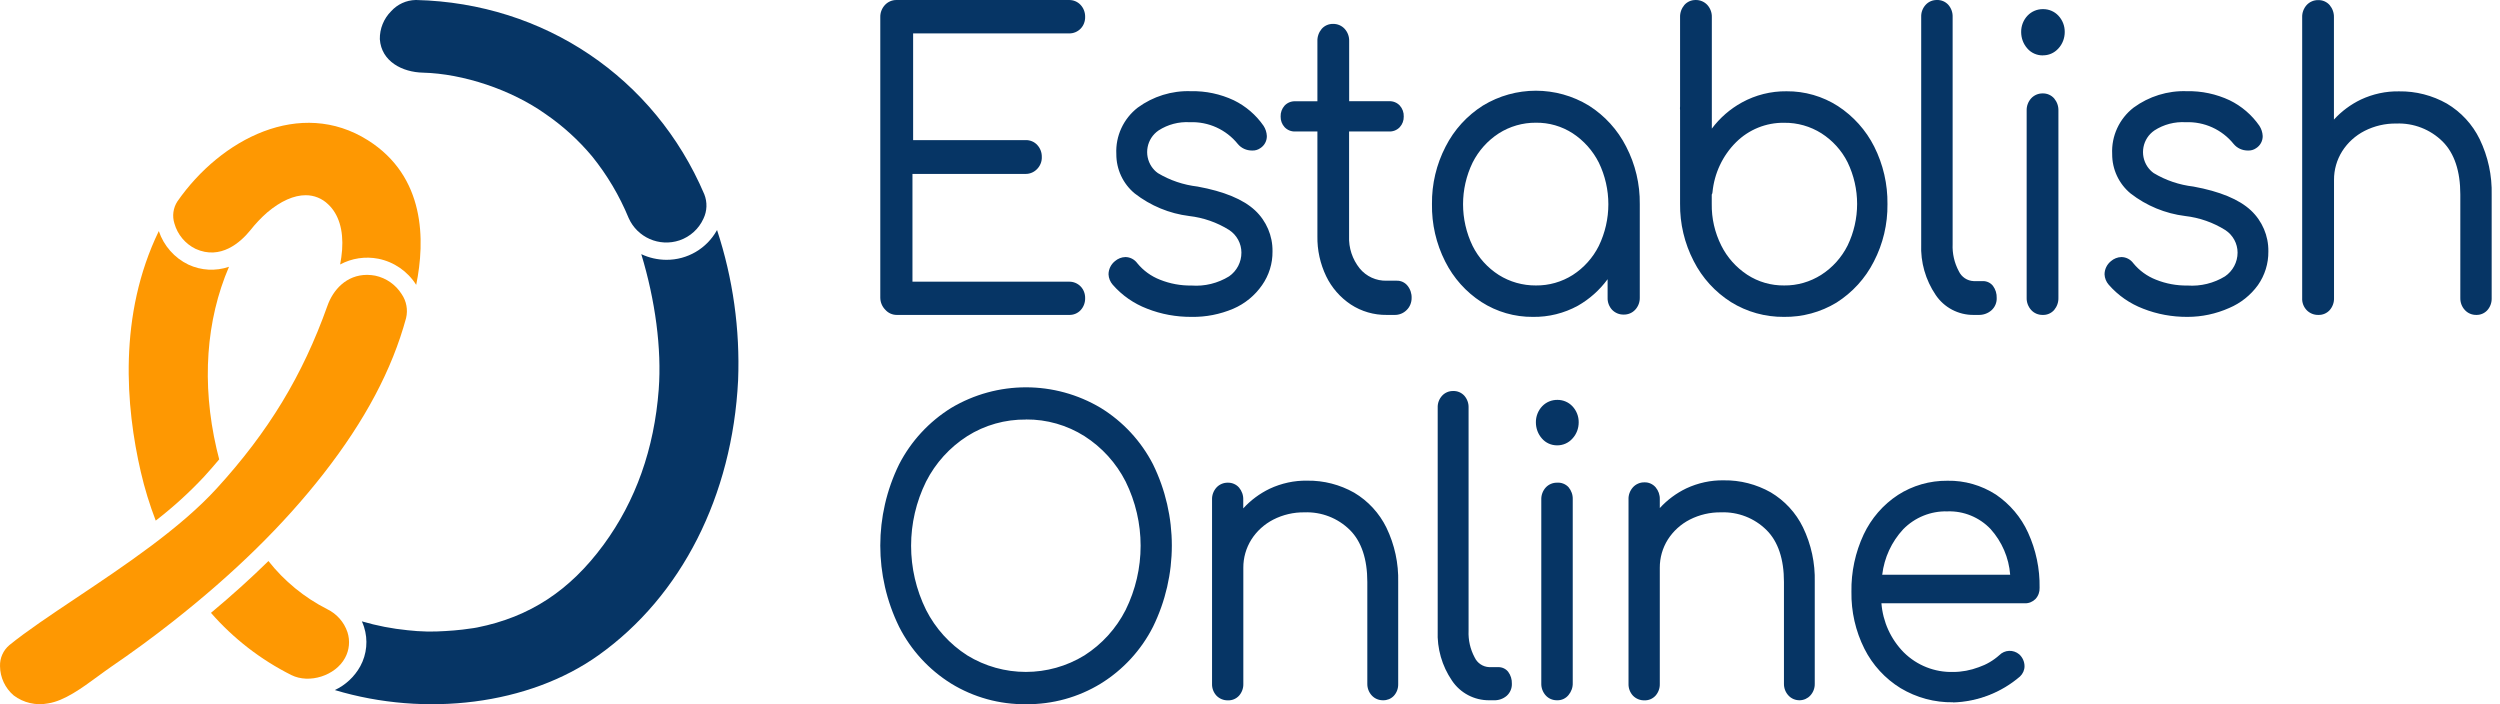 <svg width="284" height="80" viewBox="0 0 284 80" fill="none" xmlns="http://www.w3.org/2000/svg">
<path d="M100.682 35.057C100.365 34.721 100.197 34.273 100.206 33.807V1.968C100.188 1.502 100.365 1.045 100.682 0.7C100.989 0.374 101.418 0.188 101.866 0.206H121.445C121.883 0.197 122.312 0.374 122.61 0.7C122.918 1.036 123.076 1.474 123.067 1.922C123.086 2.369 122.918 2.798 122.61 3.124C122.302 3.441 121.883 3.609 121.445 3.6H103.46V16.102H116.513C116.951 16.093 117.38 16.27 117.678 16.597C117.986 16.932 118.144 17.37 118.135 17.818C118.163 18.265 118.014 18.704 117.715 19.039C117.417 19.356 117.007 19.543 116.569 19.533H103.516V32.166H121.445C121.883 32.157 122.302 32.325 122.61 32.642C122.918 32.968 123.086 33.397 123.067 33.845C123.076 34.292 122.918 34.73 122.61 35.066C122.312 35.392 121.883 35.569 121.445 35.56H101.866C101.418 35.579 100.98 35.392 100.682 35.057Z" fill="#063565"/>
<path d="M121.445 35.775H101.866C101.372 35.775 100.896 35.56 100.57 35.187C100.206 34.824 100.001 34.32 100.001 33.807V1.968C99.983 1.446 100.178 0.943 100.533 0.561C100.868 0.206 101.334 0.001 101.819 0.001H121.445C121.939 -0.008 122.424 0.197 122.759 0.561C123.104 0.934 123.281 1.418 123.272 1.922C123.281 2.416 123.104 2.901 122.759 3.255C122.414 3.609 121.939 3.805 121.445 3.796H103.731V15.916H116.522C117.016 15.907 117.501 16.102 117.837 16.475C118.182 16.848 118.359 17.333 118.349 17.837C118.368 18.34 118.172 18.834 117.818 19.198C117.482 19.552 117.016 19.757 116.531 19.757H103.656V31.999H121.445C121.939 31.989 122.414 32.185 122.759 32.539C123.104 32.894 123.281 33.379 123.272 33.873C123.281 34.376 123.104 34.861 122.759 35.234C122.424 35.597 121.939 35.793 121.445 35.775ZM100.822 34.889C101.073 35.178 101.446 35.346 101.829 35.346H121.445C121.836 35.355 122.209 35.197 122.47 34.907C122.75 34.609 122.89 34.218 122.88 33.817C122.899 33.425 122.75 33.043 122.48 32.754C122.209 32.474 121.836 32.325 121.454 32.334H103.255V19.282H116.522C116.904 19.282 117.268 19.123 117.529 18.843C117.809 18.555 117.958 18.163 117.948 17.762C117.958 17.361 117.818 16.97 117.538 16.671C117.277 16.382 116.904 16.224 116.513 16.233H103.255V3.404H121.445C121.827 3.414 122.2 3.264 122.47 2.985C122.741 2.696 122.89 2.313 122.871 1.922C122.88 1.521 122.741 1.129 122.461 0.831C122.2 0.542 121.827 0.383 121.445 0.393H101.866C101.484 0.393 101.12 0.551 100.859 0.831C100.57 1.139 100.421 1.54 100.439 1.959V33.798C100.421 34.199 100.561 34.59 100.822 34.889Z" fill="#063565"/>
<path d="M130.386 34.889C128.903 34.329 127.579 33.406 126.545 32.213C126.283 31.924 126.125 31.551 126.106 31.16C126.106 30.628 126.358 30.125 126.778 29.798C127.067 29.547 127.44 29.397 127.822 29.388C128.307 29.388 128.754 29.631 129.034 30.022C129.742 30.889 130.656 31.551 131.7 31.952C132.866 32.418 134.106 32.651 135.355 32.633C136.893 32.745 138.432 32.362 139.737 31.542C140.669 30.889 141.229 29.826 141.238 28.689C141.238 27.598 140.688 26.582 139.774 25.976C138.366 25.09 136.772 24.531 135.113 24.344C132.884 24.074 130.768 23.207 128.997 21.827C127.738 20.745 127.02 19.16 127.039 17.501C126.936 15.515 127.822 13.595 129.397 12.383C131.104 11.133 133.192 10.49 135.308 10.574C136.959 10.537 138.599 10.882 140.091 11.581C141.415 12.215 142.553 13.175 143.392 14.378C143.587 14.695 143.709 15.049 143.727 15.422C143.727 15.916 143.476 16.382 143.056 16.643C142.823 16.802 142.543 16.886 142.264 16.867C141.695 16.867 141.163 16.625 140.8 16.186C139.448 14.499 137.369 13.557 135.206 13.65C133.901 13.585 132.614 13.94 131.532 14.667C130.087 15.646 129.714 17.613 130.703 19.058C130.908 19.356 131.16 19.617 131.449 19.832C132.847 20.68 134.423 21.212 136.045 21.398C139.019 21.939 141.154 22.825 142.431 24.046C143.69 25.221 144.389 26.871 144.352 28.596C144.371 29.929 143.97 31.234 143.205 32.325C142.394 33.462 141.275 34.348 139.989 34.889C138.516 35.523 136.931 35.84 135.327 35.821C133.639 35.821 131.961 35.514 130.386 34.889Z" fill="#063565"/>
<path d="M135.355 35.998C133.63 36.008 131.915 35.7 130.311 35.066C128.801 34.488 127.458 33.556 126.395 32.334C126.116 32.008 125.948 31.598 125.929 31.169C125.929 30.581 126.209 30.022 126.666 29.659C126.992 29.379 127.412 29.211 127.84 29.202C128.381 29.202 128.885 29.472 129.202 29.91C129.882 30.74 130.768 31.383 131.775 31.775C132.912 32.232 134.134 32.456 135.355 32.437C136.856 32.549 138.348 32.176 139.625 31.393C140.511 30.777 141.033 29.761 141.024 28.689C141.024 27.663 140.501 26.703 139.644 26.134C138.264 25.267 136.707 24.727 135.094 24.54C132.838 24.26 130.703 23.375 128.903 21.976C127.57 20.876 126.806 19.226 126.815 17.501C126.712 15.45 127.626 13.483 129.248 12.224C130.992 10.947 133.117 10.285 135.28 10.359C136.968 10.322 138.637 10.676 140.166 11.394C141.518 12.056 142.683 13.054 143.541 14.294C143.765 14.639 143.895 15.04 143.914 15.45C143.923 16.019 143.634 16.541 143.159 16.839C142.888 17.026 142.562 17.119 142.226 17.1C141.602 17.1 141.014 16.839 140.613 16.354C139.289 14.713 137.276 13.8 135.169 13.883C133.919 13.809 132.67 14.135 131.616 14.816C130.264 15.739 129.91 17.576 130.824 18.937C131.02 19.216 131.253 19.468 131.532 19.664C132.912 20.494 134.451 21.006 136.045 21.193C139.047 21.743 141.229 22.647 142.571 23.897C143.858 25.099 144.585 26.796 144.557 28.558C144.576 29.929 144.156 31.271 143.373 32.39C142.553 33.574 141.415 34.507 140.091 35.075C138.59 35.709 136.977 36.026 135.355 35.998ZM127.84 29.565C127.495 29.565 127.169 29.696 126.908 29.929C126.265 30.386 126.116 31.281 126.572 31.915C126.61 31.961 126.647 32.008 126.684 32.055C127.701 33.22 128.978 34.115 130.414 34.665C131.971 35.28 133.63 35.597 135.308 35.597C136.875 35.607 138.422 35.29 139.858 34.665C141.107 34.143 142.18 33.285 142.972 32.194C143.709 31.141 144.1 29.882 144.082 28.596C144.119 26.927 143.438 25.323 142.217 24.186C140.968 22.992 138.851 22.125 135.933 21.585C134.283 21.389 132.689 20.839 131.271 19.981C129.77 18.89 129.444 16.792 130.535 15.291C130.759 14.984 131.038 14.713 131.355 14.499C132.474 13.753 133.807 13.38 135.15 13.445C137.369 13.352 139.504 14.322 140.902 16.056C141.219 16.447 141.704 16.671 142.208 16.662C142.45 16.68 142.683 16.606 142.879 16.475C143.252 16.252 143.485 15.851 143.476 15.412C143.448 15.077 143.345 14.76 143.168 14.48C142.347 13.306 141.238 12.354 139.951 11.73C138.478 11.031 136.865 10.695 135.234 10.732C133.164 10.658 131.122 11.282 129.444 12.504C127.915 13.688 127.067 15.534 127.16 17.464C127.16 19.077 127.878 20.615 129.118 21.64C130.871 22.992 132.95 23.841 135.141 24.111C136.819 24.307 138.432 24.876 139.858 25.78C140.818 26.423 141.396 27.505 141.396 28.661C141.387 29.864 140.79 30.982 139.811 31.672C138.469 32.511 136.893 32.912 135.308 32.8C134.031 32.819 132.763 32.586 131.579 32.111C130.535 31.691 129.612 31.001 128.903 30.125C128.661 29.78 128.26 29.565 127.84 29.565Z" fill="#063565"/>
<path d="M159.735 32.586C160.024 32.94 160.173 33.397 160.155 33.854C160.164 34.311 159.996 34.749 159.67 35.075C159.334 35.402 158.887 35.579 158.421 35.569H157.526C156.118 35.588 154.738 35.187 153.563 34.413C152.389 33.639 151.447 32.558 150.832 31.29C150.16 29.901 149.825 28.372 149.853 26.834V14.713H147.13C146.729 14.732 146.338 14.573 146.067 14.284C145.797 13.995 145.657 13.613 145.667 13.222C145.648 12.811 145.797 12.42 146.067 12.112C146.347 11.823 146.729 11.665 147.13 11.683H149.843V4.663C149.825 4.197 149.983 3.749 150.282 3.395C150.571 3.069 150.99 2.882 151.428 2.901C151.866 2.891 152.295 3.069 152.594 3.395C152.901 3.74 153.069 4.197 153.051 4.663V11.683H157.805C158.206 11.665 158.589 11.823 158.868 12.112C159.139 12.42 159.278 12.811 159.26 13.222C159.269 13.613 159.129 13.995 158.868 14.284C158.589 14.573 158.206 14.732 157.805 14.713H153.06V26.834C152.995 28.204 153.442 29.556 154.309 30.619C155.092 31.579 156.286 32.12 157.526 32.092H158.654C159.073 32.083 159.474 32.26 159.735 32.586Z" fill="#063565"/>
<path d="M158.402 35.775H157.526C156.081 35.793 154.663 35.383 153.451 34.59C152.249 33.789 151.279 32.679 150.654 31.383C149.974 29.966 149.629 28.409 149.657 26.834V14.937H147.14C146.683 14.956 146.245 14.779 145.928 14.443C145.629 14.117 145.471 13.688 145.48 13.25C145.461 12.793 145.62 12.345 145.928 12C146.245 11.665 146.683 11.488 147.14 11.506H149.657V4.681C149.638 4.169 149.815 3.675 150.142 3.283C150.468 2.91 150.943 2.705 151.438 2.714C151.932 2.705 152.417 2.91 152.752 3.274C153.097 3.656 153.284 4.159 153.265 4.672V11.497H157.805C158.262 11.478 158.7 11.655 159.017 11.991C159.325 12.336 159.484 12.783 159.465 13.24C159.474 13.688 159.316 14.117 159.017 14.443C158.7 14.779 158.262 14.956 157.805 14.937H153.256V26.834C153.2 28.157 153.629 29.453 154.458 30.488C155.204 31.402 156.342 31.924 157.526 31.887H158.654C159.129 31.868 159.595 32.083 159.894 32.456C160.211 32.847 160.379 33.35 160.36 33.854C160.36 34.367 160.164 34.861 159.801 35.215C159.437 35.588 158.924 35.793 158.402 35.775ZM147.13 11.907C146.785 11.879 146.44 12.019 146.198 12.271C145.974 12.532 145.844 12.858 145.853 13.203C145.844 13.548 145.965 13.883 146.198 14.135C146.44 14.387 146.776 14.527 147.13 14.499H150.039V26.787C150.002 28.297 150.328 29.798 150.971 31.16C151.568 32.4 152.491 33.453 153.638 34.208C154.785 34.954 156.127 35.346 157.498 35.327H158.374C158.784 35.336 159.195 35.178 159.484 34.889C159.773 34.609 159.931 34.218 159.922 33.807C159.94 33.397 159.81 32.987 159.549 32.67C159.325 32.39 158.98 32.232 158.616 32.241H157.526C156.23 32.269 154.99 31.7 154.16 30.703C153.265 29.603 152.808 28.213 152.864 26.796V14.546H157.805C158.15 14.573 158.495 14.434 158.738 14.182C158.971 13.93 159.092 13.595 159.083 13.25C159.083 12.905 158.961 12.578 158.738 12.317C158.495 12.066 158.15 11.935 157.805 11.954H152.864V4.737C152.883 4.318 152.734 3.908 152.454 3.6C152.193 3.311 151.82 3.152 151.428 3.162C151.046 3.143 150.682 3.302 150.431 3.591C150.16 3.908 150.02 4.318 150.039 4.728V11.944L147.13 11.907Z" fill="#063565"/>
<path d="M180.386 12.224C182.167 13.334 183.603 14.909 184.563 16.774C185.589 18.76 186.12 20.969 186.092 23.207V33.845C186.101 34.292 185.943 34.73 185.635 35.066C185.337 35.392 184.908 35.569 184.47 35.56C184.032 35.569 183.612 35.402 183.304 35.085C182.987 34.749 182.829 34.292 182.848 33.835V31.16C181.897 32.586 180.619 33.761 179.118 34.581C177.589 35.42 175.874 35.84 174.14 35.821C172.107 35.849 170.112 35.271 168.397 34.171C166.662 33.043 165.255 31.477 164.332 29.621C162.327 25.575 162.327 20.829 164.332 16.783C165.292 14.918 166.728 13.343 168.508 12.233C172.145 10.024 176.694 10.024 180.33 12.233H180.386V12.224ZM178.783 31.411C180.079 30.581 181.123 29.416 181.813 28.036C183.286 24.988 183.286 21.435 181.813 18.387C181.123 17.007 180.079 15.832 178.783 14.993C177.505 14.163 176.014 13.725 174.485 13.744C172.956 13.725 171.445 14.163 170.159 14.993C168.863 15.832 167.819 17.007 167.129 18.387C165.656 21.435 165.656 24.988 167.129 28.036C167.819 29.416 168.872 30.581 170.177 31.411C171.473 32.222 172.974 32.651 174.503 32.633C176.014 32.651 177.505 32.222 178.783 31.411Z" fill="#063565"/>
<path d="M174.14 35.998C172.07 36.017 170.037 35.43 168.294 34.311C166.532 33.173 165.115 31.579 164.173 29.705C163.148 27.682 162.635 25.444 162.672 23.179C162.644 20.913 163.176 18.666 164.22 16.653C165.189 14.741 166.653 13.138 168.462 11.991C172.154 9.744 176.797 9.744 180.489 11.991C182.298 13.138 183.761 14.741 184.731 16.653C185.775 18.666 186.307 20.913 186.279 23.179V33.817C186.288 34.32 186.111 34.805 185.766 35.178C185.43 35.551 184.945 35.747 184.451 35.737C183.957 35.747 183.482 35.551 183.137 35.197C182.792 34.824 182.605 34.329 182.624 33.817V31.719C181.72 32.95 180.573 33.975 179.249 34.73C177.683 35.588 175.92 36.026 174.14 35.998ZM174.475 10.77C172.424 10.751 170.42 11.31 168.676 12.392C166.933 13.492 165.516 15.03 164.574 16.867C163.567 18.825 163.045 21.006 163.073 23.207C163.045 25.398 163.548 27.57 164.537 29.528C165.441 31.327 166.812 32.856 168.508 33.956C170.177 35.029 172.117 35.588 174.102 35.579C175.809 35.597 177.487 35.178 178.978 34.357C180.442 33.546 181.692 32.4 182.624 31.001L182.987 30.46V33.826C182.969 34.236 183.109 34.637 183.388 34.935C183.659 35.215 184.032 35.364 184.414 35.355C184.805 35.364 185.178 35.206 185.439 34.917C185.719 34.618 185.859 34.227 185.85 33.826V23.207C185.878 21.006 185.356 18.825 184.349 16.867C183.407 15.03 181.99 13.492 180.246 12.392C178.512 11.32 176.517 10.751 174.475 10.77ZM174.475 32.828C172.909 32.847 171.371 32.409 170.047 31.579C168.714 30.731 167.641 29.537 166.933 28.13C165.432 25.025 165.432 21.407 166.933 18.303C167.641 16.886 168.714 15.683 170.047 14.825C171.371 13.977 172.909 13.539 174.475 13.548C176.042 13.529 177.571 13.977 178.885 14.825C180.2 15.692 181.272 16.886 181.981 18.294C183.482 21.398 183.482 25.015 181.981 28.12C181.272 29.528 180.209 30.721 178.885 31.57C177.571 32.409 176.032 32.847 174.475 32.828ZM174.475 13.94C172.984 13.93 171.52 14.35 170.261 15.152C168.993 15.972 167.968 17.119 167.287 18.471C165.842 21.463 165.842 24.941 167.287 27.934C167.958 29.286 168.993 30.423 170.261 31.234C171.52 32.027 172.984 32.437 174.475 32.428C175.958 32.446 177.421 32.027 178.671 31.234C179.929 30.423 180.955 29.276 181.626 27.934C183.071 24.941 183.071 21.463 181.626 18.471C180.946 17.128 179.929 15.981 178.671 15.152C177.421 14.34 175.967 13.921 174.475 13.94Z" fill="#063565"/>
<path d="M208.738 12.224C210.472 13.343 211.871 14.909 212.794 16.755C213.801 18.741 214.304 20.941 214.276 23.16C214.304 25.398 213.782 27.607 212.747 29.593C211.796 31.458 210.351 33.033 208.57 34.143C204.944 36.343 200.385 36.343 196.758 34.143C194.977 33.033 193.532 31.458 192.581 29.593C191.556 27.607 191.033 25.398 191.061 23.16V12.513C191.043 12.373 191.043 12.243 191.061 12.103V1.968C191.043 1.502 191.201 1.055 191.5 0.7C191.789 0.374 192.208 0.188 192.646 0.206C193.085 0.197 193.513 0.374 193.812 0.7C194.119 1.045 194.287 1.502 194.269 1.968V15.235C195.22 13.809 196.497 12.634 197.998 11.814C199.518 10.975 201.233 10.546 202.967 10.565C205.009 10.537 207.023 11.114 208.738 12.224ZM206.986 31.383C208.281 30.544 209.326 29.369 210.016 27.99C211.489 24.941 211.489 21.389 210.016 18.34C209.326 16.96 208.272 15.795 206.967 14.965C205.671 14.154 204.179 13.725 202.65 13.744C200.552 13.706 198.539 14.527 197.056 16.009C195.49 17.557 194.53 19.617 194.325 21.808C194.343 21.883 194.343 21.957 194.325 22.032C194.306 22.405 194.306 22.787 194.325 23.16C194.297 24.829 194.679 26.489 195.434 27.98C196.124 29.36 197.168 30.535 198.464 31.374C199.741 32.204 201.233 32.642 202.762 32.623C204.263 32.623 205.727 32.194 206.986 31.383Z" fill="#063565"/>
<path d="M202.66 35.998C200.534 36.017 198.455 35.439 196.646 34.32C194.837 33.173 193.374 31.57 192.404 29.659C191.36 27.645 190.828 25.398 190.856 23.132V12.513C190.838 12.364 190.838 12.224 190.856 12.075V1.968C190.838 1.456 191.015 0.962 191.341 0.57C191.667 0.197 192.143 -0.008 192.637 0.001C193.131 -0.008 193.616 0.197 193.952 0.561C194.297 0.943 194.483 1.446 194.464 1.959V14.611C195.378 13.389 196.543 12.373 197.886 11.637C199.434 10.788 201.177 10.35 202.949 10.369C205.018 10.35 207.051 10.937 208.794 12.056C210.547 13.203 211.973 14.788 212.915 16.662C213.931 18.685 214.444 20.923 214.416 23.188C214.444 25.454 213.913 27.701 212.868 29.714C211.899 31.626 210.435 33.229 208.626 34.376C206.827 35.467 204.757 36.026 202.66 35.998ZM192.684 0.393C192.301 0.374 191.938 0.533 191.686 0.822C191.416 1.139 191.276 1.54 191.294 1.959V12.159C191.276 12.28 191.276 12.392 191.294 12.513V23.151C191.267 25.351 191.779 27.533 192.796 29.491C193.737 31.327 195.154 32.866 196.898 33.966C200.469 36.129 204.934 36.129 208.505 33.966C210.249 32.866 211.666 31.327 212.607 29.491C213.614 27.533 214.136 25.351 214.108 23.151C214.136 20.96 213.633 18.788 212.645 16.83C211.74 15.021 210.361 13.483 208.664 12.373C206.995 11.301 205.056 10.742 203.07 10.751C201.364 10.732 199.685 11.152 198.194 11.972C196.73 12.783 195.481 13.93 194.548 15.329L194.185 15.869V1.968C194.203 1.549 194.054 1.139 193.774 0.831C193.495 0.523 193.094 0.365 192.684 0.393ZM202.66 32.819C201.093 32.838 199.564 32.39 198.25 31.542C196.926 30.684 195.863 29.481 195.154 28.073C194.39 26.554 193.998 24.866 194.026 23.16C194.008 22.778 194.008 22.386 194.026 22.004V21.948C194.026 21.948 194.026 21.855 194.026 21.808C194.231 19.561 195.22 17.464 196.823 15.869C198.352 14.35 200.422 13.511 202.576 13.548C204.142 13.539 205.68 13.967 207.004 14.806C208.337 15.655 209.419 16.848 210.127 18.256C211.628 21.361 211.628 24.978 210.127 28.083C209.419 29.5 208.337 30.703 207.004 31.56C205.708 32.39 204.198 32.828 202.66 32.828V32.819ZM194.455 22.079V23.16C194.427 24.801 194.8 26.423 195.537 27.896C196.208 29.248 197.233 30.386 198.492 31.215C199.741 32.027 201.196 32.446 202.688 32.428C204.179 32.446 205.643 32.017 206.902 31.215C208.179 30.395 209.204 29.248 209.885 27.896C211.33 24.904 211.33 21.426 209.885 18.433C209.214 17.091 208.179 15.953 206.911 15.142C205.652 14.35 204.189 13.93 202.697 13.949C200.646 13.912 198.669 14.713 197.215 16.158C195.686 17.678 194.744 19.692 194.539 21.836C194.539 21.92 194.502 22.013 194.464 22.088H194.455V22.079Z" fill="#063565"/>
<path d="M220.047 33.379C218.929 31.728 218.369 29.77 218.444 27.785V1.922C218.425 1.465 218.584 1.008 218.901 0.672C219.19 0.365 219.6 0.188 220.029 0.197C220.458 0.178 220.877 0.356 221.176 0.672C221.474 1.017 221.632 1.465 221.614 1.922V27.738C221.567 28.838 221.819 29.938 222.341 30.908C222.686 31.635 223.404 32.101 224.206 32.129H225.25C225.641 32.12 226.014 32.297 226.247 32.605C226.508 32.968 226.639 33.406 226.62 33.854C226.639 34.329 226.452 34.786 226.098 35.103C225.725 35.43 225.231 35.597 224.737 35.579H224.196C222.527 35.597 220.97 34.768 220.047 33.379Z" fill="#063565"/>
<path d="M224.746 35.775H224.206C222.471 35.793 220.849 34.935 219.889 33.5C218.742 31.803 218.164 29.789 218.248 27.738V1.922C218.229 1.409 218.416 0.915 218.761 0.542C219.087 0.188 219.553 -0.008 220.029 0.001C220.523 -0.017 220.989 0.178 221.325 0.542C221.66 0.924 221.837 1.418 221.819 1.922V27.738C221.772 28.801 222.015 29.864 222.518 30.805C222.826 31.467 223.478 31.905 224.206 31.933H225.25C225.697 31.924 226.135 32.129 226.406 32.483C226.695 32.875 226.844 33.36 226.825 33.854C226.844 34.376 226.63 34.889 226.238 35.243C225.828 35.607 225.296 35.793 224.746 35.775ZM220.029 0.393C219.656 0.393 219.292 0.533 219.04 0.812C218.761 1.111 218.621 1.512 218.64 1.922V27.738C218.556 29.696 219.106 31.635 220.206 33.257C221.101 34.59 222.602 35.383 224.206 35.374H224.746C225.194 35.392 225.632 35.234 225.968 34.945C226.275 34.665 226.443 34.264 226.424 33.845C226.443 33.444 226.322 33.052 226.089 32.726C225.884 32.465 225.576 32.316 225.24 32.325H224.196C223.329 32.297 222.546 31.794 222.164 31.01C221.623 30.003 221.362 28.875 221.409 27.738V1.922C221.427 1.521 221.297 1.12 221.026 0.812C220.775 0.533 220.411 0.383 220.029 0.393Z" fill="#063565"/>
<path d="M230.406 5.371C229.977 4.887 229.744 4.253 229.762 3.609C229.734 2.957 229.977 2.313 230.433 1.838C230.862 1.39 231.45 1.148 232.065 1.157C232.662 1.157 233.24 1.4 233.65 1.838C234.107 2.313 234.349 2.957 234.321 3.609C234.331 4.262 234.098 4.896 233.65 5.371C233.24 5.838 232.643 6.108 232.018 6.099C231.403 6.108 230.806 5.847 230.406 5.371ZM230.89 35.085C230.583 34.74 230.415 34.283 230.433 33.817V12.569C230.415 12.103 230.583 11.646 230.89 11.301C231.189 10.975 231.618 10.797 232.056 10.807C232.494 10.788 232.913 10.975 233.202 11.301C233.501 11.655 233.659 12.103 233.641 12.569V33.807C233.659 34.273 233.501 34.721 233.202 35.075C232.913 35.402 232.494 35.588 232.056 35.569C231.618 35.579 231.189 35.402 230.89 35.075V35.085Z" fill="#063565"/>
<path d="M232.056 35.775C231.562 35.784 231.077 35.588 230.741 35.215C230.396 34.833 230.21 34.329 230.228 33.817V12.569C230.21 12.056 230.396 11.553 230.741 11.171C231.077 10.807 231.562 10.602 232.056 10.611C232.55 10.602 233.025 10.807 233.352 11.18C233.678 11.571 233.855 12.066 233.836 12.578V33.817C233.855 34.329 233.678 34.824 233.352 35.215C233.025 35.588 232.55 35.793 232.056 35.775ZM232.056 11.003C231.664 10.993 231.291 11.152 231.03 11.441C230.75 11.748 230.601 12.159 230.62 12.578V33.817C230.601 34.236 230.75 34.646 231.03 34.954C231.291 35.243 231.664 35.402 232.056 35.392C232.438 35.411 232.802 35.252 233.053 34.963C233.324 34.646 233.464 34.245 233.445 33.826V12.569C233.464 12.159 233.324 11.748 233.053 11.431C232.802 11.143 232.438 10.984 232.056 11.003ZM232.056 6.294C231.384 6.294 230.741 6.015 230.303 5.502C229.846 4.989 229.604 4.327 229.604 3.637C229.594 2.947 229.855 2.276 230.331 1.773C230.797 1.288 231.431 1.027 232.102 1.036C232.755 1.036 233.38 1.297 233.827 1.773C234.303 2.276 234.564 2.947 234.554 3.637C234.554 4.327 234.303 4.998 233.836 5.502C233.37 6.024 232.708 6.313 232.009 6.285H232.056V6.294ZM232.056 1.362C231.496 1.353 230.946 1.577 230.564 1.987C230.144 2.425 229.921 3.013 229.949 3.619C229.93 4.215 230.144 4.803 230.545 5.25C230.909 5.679 231.45 5.912 232.009 5.903C232.578 5.903 233.119 5.67 233.492 5.241C233.902 4.803 234.125 4.215 234.107 3.609C234.135 3.003 233.911 2.416 233.492 1.978C233.128 1.568 232.606 1.334 232.056 1.325V1.362Z" fill="#063565"/>
<path d="M243.579 34.889C242.097 34.329 240.773 33.406 239.738 32.213C239.486 31.924 239.337 31.551 239.319 31.169C239.319 30.637 239.57 30.134 239.99 29.808C240.279 29.556 240.652 29.407 241.034 29.397C241.519 29.397 241.966 29.64 242.246 30.031C242.945 30.898 243.859 31.57 244.894 31.98C246.059 32.446 247.299 32.679 248.549 32.66C250.087 32.772 251.625 32.39 252.93 31.57C253.863 30.917 254.422 29.854 254.432 28.717C254.432 27.626 253.881 26.61 252.968 26.004C251.56 25.118 249.966 24.559 248.306 24.372C246.078 24.102 243.962 23.235 242.19 21.855C240.904 20.792 240.158 19.198 240.167 17.529C240.064 15.543 240.95 13.623 242.526 12.411C244.241 11.161 246.32 10.527 248.437 10.602C250.096 10.565 251.737 10.909 253.238 11.618C254.562 12.252 255.699 13.212 256.539 14.415C256.734 14.732 256.856 15.086 256.874 15.459C256.874 15.953 256.622 16.419 256.203 16.68C255.97 16.839 255.69 16.923 255.41 16.904C254.842 16.904 254.31 16.662 253.947 16.224C252.595 14.536 250.516 13.595 248.353 13.688C247.048 13.623 245.761 13.977 244.679 14.704C243.234 15.683 242.861 17.65 243.85 19.095C244.055 19.394 244.306 19.655 244.596 19.869C245.994 20.718 247.57 21.249 249.192 21.435C252.166 21.976 254.301 22.862 255.578 24.083C256.837 25.258 257.536 26.908 257.499 28.633C257.518 29.966 257.117 31.271 256.352 32.362C255.541 33.49 254.432 34.367 253.154 34.898C251.681 35.532 250.096 35.849 248.493 35.831C246.814 35.831 245.146 35.514 243.579 34.889Z" fill="#063565"/>
<path d="M248.502 35.998C246.777 36.008 245.062 35.7 243.458 35.066C241.948 34.488 240.605 33.556 239.542 32.334C239.263 32.008 239.095 31.598 239.076 31.169C239.076 30.581 239.356 30.022 239.813 29.659C240.139 29.379 240.559 29.211 240.987 29.202C241.528 29.202 242.032 29.472 242.349 29.91C243.029 30.74 243.915 31.383 244.922 31.775C246.059 32.232 247.281 32.456 248.502 32.437C249.994 32.539 251.485 32.176 252.763 31.393C253.648 30.787 254.189 29.78 254.189 28.698C254.189 27.673 253.667 26.712 252.809 26.144C251.429 25.277 249.863 24.727 248.241 24.54C245.975 24.26 243.831 23.375 242.032 21.976C240.698 20.876 239.934 19.226 239.943 17.501C239.841 15.45 240.754 13.483 242.377 12.224C244.12 10.947 246.246 10.285 248.409 10.359C250.096 10.322 251.765 10.676 253.294 11.394C254.646 12.056 255.811 13.054 256.669 14.294C256.893 14.639 257.023 15.04 257.042 15.45C257.051 16.019 256.762 16.541 256.287 16.839C256.016 17.026 255.69 17.119 255.355 17.1C254.73 17.1 254.143 16.839 253.742 16.354C252.418 14.713 250.404 13.8 248.297 13.883C247.048 13.809 245.798 14.135 244.745 14.816C243.393 15.739 243.039 17.576 243.952 18.937C244.148 19.216 244.381 19.468 244.661 19.664C246.041 20.494 247.579 21.006 249.173 21.193C252.175 21.743 254.357 22.647 255.699 23.897C256.986 25.099 257.713 26.796 257.685 28.558C257.704 29.929 257.284 31.271 256.501 32.39C255.672 33.537 254.534 34.441 253.229 34.991C251.737 35.653 250.134 35.998 248.502 35.998ZM240.987 29.565C240.642 29.565 240.316 29.705 240.055 29.929C239.412 30.376 239.253 31.271 239.701 31.915C239.747 31.98 239.794 32.036 239.85 32.092C240.866 33.257 242.143 34.152 243.579 34.702C245.136 35.318 246.796 35.635 248.474 35.635C250.04 35.644 251.588 35.327 253.024 34.702C254.273 34.18 255.345 33.322 256.138 32.232C256.874 31.178 257.266 29.919 257.247 28.633C257.284 26.964 256.604 25.36 255.383 24.223C254.133 23.03 252.017 22.163 249.099 21.622C247.448 21.426 245.854 20.876 244.437 20.018C242.936 18.927 242.61 16.83 243.7 15.329C243.924 15.021 244.204 14.751 244.521 14.536C245.64 13.79 246.973 13.417 248.315 13.483C250.534 13.389 252.669 14.359 254.068 16.093C254.385 16.485 254.87 16.709 255.373 16.699C255.616 16.718 255.849 16.643 256.044 16.513C256.417 16.289 256.65 15.888 256.641 15.45C256.613 15.114 256.511 14.797 256.333 14.518C255.513 13.343 254.404 12.392 253.117 11.767C251.644 11.077 250.031 10.732 248.409 10.77C246.348 10.695 244.316 11.31 242.647 12.513C241.118 13.697 240.27 15.543 240.363 17.473C240.363 19.086 241.081 20.624 242.321 21.65C244.073 23.002 246.152 23.85 248.343 24.12C250.022 24.316 251.635 24.885 253.061 25.789C254.021 26.433 254.599 27.514 254.599 28.67C254.59 29.873 253.993 30.992 253.014 31.682C251.672 32.521 250.096 32.922 248.511 32.81C247.234 32.828 245.966 32.595 244.782 32.12C243.71 31.7 242.768 31.01 242.05 30.115C241.808 29.77 241.407 29.565 240.987 29.565Z" fill="#063565"/>
<path d="M277.88 11.888C279.483 12.811 280.788 14.191 281.609 15.851C282.541 17.79 282.998 19.925 282.942 22.079V33.854C282.951 34.301 282.793 34.74 282.485 35.075C282.196 35.392 281.786 35.579 281.357 35.569C280.919 35.579 280.49 35.402 280.192 35.075C279.884 34.74 279.725 34.301 279.735 33.854V22.079C279.735 19.394 279.045 17.352 277.665 15.944C276.239 14.518 274.271 13.753 272.258 13.837C270.962 13.809 269.684 14.107 268.528 14.695C267.456 15.235 266.561 16.056 265.918 17.072C265.284 18.088 264.967 19.254 264.985 20.447V33.854C265.004 34.311 264.846 34.758 264.547 35.103C264.249 35.42 263.829 35.597 263.401 35.579C262.962 35.588 262.543 35.42 262.235 35.103C261.918 34.768 261.76 34.311 261.778 33.854V1.968C261.76 1.502 261.927 1.045 262.235 0.7C262.533 0.374 262.962 0.197 263.401 0.206C263.839 0.188 264.258 0.374 264.547 0.7C264.846 1.055 265.004 1.502 264.985 1.968V14.089C265.89 12.979 267.037 12.084 268.323 11.46C269.656 10.825 271.111 10.508 272.584 10.527C274.439 10.499 276.267 10.975 277.88 11.888Z" fill="#063565"/>
<path d="M281.32 35.775C280.826 35.784 280.341 35.588 280.005 35.215C279.66 34.842 279.483 34.357 279.492 33.854V22.079C279.492 19.459 278.821 17.417 277.488 16.084C276.089 14.695 274.188 13.958 272.22 14.033C270.971 14.014 269.731 14.303 268.612 14.872C267.577 15.403 266.701 16.196 266.076 17.175C265.461 18.154 265.135 19.291 265.144 20.447V33.854C265.163 34.357 264.985 34.852 264.65 35.234C264.314 35.597 263.848 35.793 263.354 35.775C262.86 35.784 262.384 35.588 262.039 35.234C261.685 34.861 261.499 34.367 261.527 33.854V1.968C261.508 1.456 261.694 0.952 262.039 0.57C262.375 0.206 262.86 0.001 263.354 0.011C263.848 0.001 264.323 0.206 264.65 0.579C264.976 0.971 265.153 1.465 265.135 1.978V13.585C266.002 12.634 267.037 11.87 268.193 11.31C269.554 10.676 271.036 10.35 272.537 10.378C274.439 10.35 276.313 10.835 277.963 11.767C279.576 12.727 280.872 14.126 281.693 15.813C282.644 17.781 283.11 19.953 283.054 22.135V33.91C283.063 34.413 282.877 34.898 282.541 35.262C282.224 35.597 281.777 35.784 281.32 35.775ZM272.22 13.641C274.29 13.557 276.295 14.34 277.768 15.804C279.175 17.24 279.893 19.347 279.893 22.079V33.854C279.884 34.255 280.024 34.646 280.304 34.945C280.565 35.234 280.938 35.392 281.329 35.383C281.702 35.383 282.066 35.224 282.308 34.945C282.578 34.646 282.728 34.255 282.718 33.854V22.079C282.774 19.962 282.327 17.855 281.404 15.944C280.602 14.322 279.343 12.979 277.786 12.066C276.192 11.171 274.393 10.704 272.565 10.732C271.12 10.723 269.694 11.04 268.388 11.665C267.12 12.271 266.011 13.156 265.116 14.238L264.762 14.667V1.968C264.78 1.549 264.641 1.148 264.37 0.831C264.118 0.542 263.755 0.383 263.373 0.402C262.981 0.393 262.608 0.551 262.347 0.84C262.067 1.148 261.918 1.558 261.937 1.978V33.863C261.918 34.273 262.058 34.674 262.338 34.973C262.608 35.252 262.981 35.402 263.363 35.392C263.736 35.411 264.1 35.262 264.361 34.982C264.631 34.674 264.762 34.273 264.743 33.873V20.447C264.734 19.216 265.079 18.014 265.731 16.97C266.393 15.935 267.316 15.086 268.416 14.527C269.591 13.921 270.896 13.623 272.22 13.641Z" fill="#063565"/>
<path d="M108.153 77.489C105.653 75.933 103.629 73.716 102.31 71.079C99.499 65.318 99.499 58.578 102.31 52.817C103.638 50.207 105.662 48 108.153 46.452C113.328 43.366 119.775 43.366 124.949 46.452C127.45 48 129.474 50.198 130.811 52.817C133.622 58.578 133.622 65.318 130.811 71.079C129.483 73.716 127.459 75.933 124.949 77.489C119.775 80.576 113.328 80.576 108.153 77.489ZM123.301 74.577C125.316 73.295 126.955 71.482 128.036 69.348C130.334 64.695 130.334 59.228 128.036 54.575C126.955 52.442 125.316 50.637 123.301 49.346C119.152 46.791 113.914 46.791 109.765 49.346C107.75 50.637 106.111 52.442 105.03 54.575C102.731 59.228 102.731 64.695 105.03 69.348C106.111 71.482 107.75 73.286 109.765 74.577C113.914 77.132 119.152 77.132 123.301 74.577Z" fill="#063565"/>
<path d="M116.56 79.999C113.557 80.035 110.608 79.22 108.052 77.654C105.525 76.079 103.482 73.854 102.136 71.198C99.288 65.382 99.288 58.569 102.136 52.753C103.492 50.115 105.534 47.908 108.052 46.342C113.291 43.219 119.812 43.219 125.05 46.342C127.578 47.899 129.629 50.115 130.985 52.753C133.833 58.569 133.833 65.382 130.985 71.198C129.638 73.854 127.587 76.088 125.05 77.654C122.495 79.22 119.555 80.026 116.56 79.999ZM116.56 44.364C113.63 44.327 110.754 45.115 108.254 46.644C105.79 48.174 103.794 50.344 102.475 52.927C99.691 58.633 99.691 65.3 102.475 71.005C103.785 73.597 105.781 75.777 108.245 77.315C113.355 80.365 119.729 80.365 124.839 77.315C127.312 75.786 129.318 73.597 130.637 71.005C133.421 65.3 133.421 58.633 130.637 52.927C129.309 50.344 127.312 48.174 124.839 46.644C122.348 45.124 119.482 44.327 116.56 44.355V44.364ZM116.56 76.711C114.124 76.738 111.725 76.07 109.664 74.769C107.613 73.46 105.955 71.628 104.856 69.467C102.53 64.76 102.53 59.228 104.856 54.52C105.955 52.359 107.613 50.528 109.664 49.218C113.877 46.626 119.189 46.626 123.402 49.218C125.453 50.528 127.111 52.359 128.21 54.52C130.536 59.228 130.536 64.76 128.21 69.467C127.111 71.628 125.453 73.46 123.402 74.769C121.359 76.061 118.978 76.738 116.56 76.711ZM116.56 47.661C114.198 47.633 111.871 48.284 109.875 49.548C107.888 50.821 106.276 52.597 105.204 54.704C102.933 59.301 102.933 64.695 105.204 69.293C106.276 71.399 107.888 73.176 109.875 74.449C113.959 76.958 119.116 76.958 123.2 74.449C125.187 73.176 126.799 71.399 127.871 69.293C130.142 64.695 130.142 59.301 127.871 54.704C126.799 52.597 125.187 50.821 123.2 49.548C121.213 48.293 118.914 47.633 116.56 47.652V47.661Z" fill="#063565"/>
<path d="M153.697 56.096C155.272 57.002 156.545 58.358 157.36 59.988C158.276 61.893 158.725 63.99 158.67 66.106V77.673C158.679 78.112 158.524 78.543 158.221 78.872C157.937 79.184 157.534 79.367 157.113 79.358C156.674 79.376 156.252 79.193 155.959 78.872C155.657 78.543 155.501 78.112 155.51 77.673V66.106C155.51 63.468 154.833 61.462 153.477 60.08C152.076 58.678 150.144 57.927 148.166 58.01C146.893 57.982 145.638 58.275 144.502 58.852C143.449 59.384 142.57 60.19 141.938 61.188C141.315 62.186 141.004 63.331 141.022 64.503V77.673C141.04 78.121 140.885 78.561 140.592 78.9C140.299 79.211 139.886 79.385 139.465 79.367C139.035 79.376 138.623 79.211 138.32 78.9C138.009 78.57 137.853 78.121 137.872 77.673V56.755C137.853 56.297 138.018 55.849 138.32 55.51C138.613 55.189 139.035 55.015 139.465 55.024C139.896 55.006 140.308 55.189 140.592 55.51C140.885 55.858 141.04 56.297 141.022 56.755V58.266C141.91 57.176 143.037 56.297 144.301 55.684C145.61 55.061 147.039 54.749 148.486 54.768C150.309 54.74 152.113 55.198 153.697 56.096Z" fill="#063565"/>
<path d="M157.122 79.55C156.637 79.559 156.161 79.367 155.831 79.001C155.492 78.634 155.318 78.158 155.327 77.663V66.106C155.327 63.532 154.668 61.527 153.358 60.217C151.985 58.852 150.116 58.129 148.184 58.202C146.957 58.184 145.739 58.468 144.649 59.026C143.632 59.548 142.771 60.327 142.158 61.288C141.553 62.25 141.233 63.367 141.242 64.503V77.673C141.26 78.167 141.086 78.653 140.757 79.028C140.427 79.385 139.969 79.578 139.484 79.559C138.998 79.568 138.531 79.376 138.192 79.028C137.853 78.662 137.67 78.176 137.688 77.673V56.755C137.67 56.252 137.853 55.757 138.192 55.381C138.522 55.024 138.998 54.823 139.484 54.832C139.969 54.823 140.436 55.024 140.757 55.391C141.077 55.775 141.251 56.261 141.233 56.764V57.753C142.084 56.819 143.101 56.068 144.237 55.519C145.574 54.896 147.03 54.575 148.504 54.603C150.373 54.575 152.213 55.052 153.834 55.968C155.419 56.911 156.692 58.294 157.498 59.942C158.432 61.875 158.89 64.008 158.835 66.151V77.718C158.844 78.213 158.67 78.689 158.331 79.055C158.011 79.385 157.58 79.559 157.122 79.55ZM148.184 57.808C150.235 57.717 152.223 58.486 153.679 59.933C155.062 61.343 155.767 63.422 155.767 66.097V77.663C155.758 78.057 155.895 78.442 156.17 78.735C156.426 79.019 156.793 79.175 157.177 79.165C157.544 79.165 157.901 79.01 158.139 78.735C158.414 78.442 158.551 78.057 158.542 77.663V66.106C158.597 64.027 158.148 61.957 157.251 60.08C156.463 58.486 155.227 57.167 153.697 56.27C152.131 55.391 150.364 54.933 148.568 54.96C147.149 54.951 145.748 55.262 144.466 55.876C143.22 56.471 142.13 57.341 141.251 58.404L140.903 58.825V56.773C140.921 56.37 140.784 55.968 140.518 55.656C140.271 55.372 139.914 55.226 139.538 55.235C139.154 55.226 138.787 55.381 138.531 55.665C138.256 55.968 138.11 56.37 138.128 56.783V77.691C138.11 78.094 138.247 78.488 138.522 78.781C138.787 79.055 139.154 79.202 139.529 79.193C139.905 79.211 140.262 79.065 140.518 78.79C140.784 78.488 140.912 78.094 140.894 77.7V64.503C140.885 63.294 141.224 62.113 141.865 61.087C142.515 60.061 143.422 59.228 144.502 58.678C145.629 58.101 146.874 57.808 148.138 57.808H148.184Z" fill="#063565"/>
<path d="M165.099 77.206C164 75.594 163.441 73.661 163.515 71.711V46.306C163.496 45.857 163.652 45.408 163.964 45.078C164.247 44.776 164.65 44.602 165.072 44.611C165.493 44.593 165.905 44.767 166.198 45.078C166.5 45.417 166.647 45.857 166.629 46.306V71.665C166.583 72.746 166.83 73.826 167.343 74.779C167.682 75.493 168.387 75.951 169.175 75.978H170.2C170.585 75.969 170.951 76.143 171.18 76.445C171.437 76.803 171.565 77.233 171.547 77.673C171.565 78.14 171.382 78.588 171.034 78.9C170.667 79.22 170.191 79.385 169.706 79.367H169.175C167.535 79.385 166.006 78.57 165.099 77.206Z" fill="#063565"/>
<path d="M169.715 79.55H169.184C167.48 79.568 165.887 78.726 164.943 77.315C163.808 75.649 163.24 73.67 163.322 71.656V46.306C163.304 45.802 163.487 45.316 163.826 44.95C164.147 44.602 164.605 44.41 165.072 44.419C165.557 44.401 166.015 44.593 166.345 44.95C166.674 45.326 166.848 45.811 166.83 46.306V71.665C166.784 72.709 167.022 73.753 167.517 74.678C167.819 75.328 168.46 75.758 169.175 75.786H170.2C170.64 75.777 171.07 75.978 171.336 76.326C171.62 76.711 171.766 77.187 171.748 77.673C171.766 78.186 171.556 78.689 171.171 79.037C170.768 79.385 170.246 79.568 169.715 79.55ZM165.081 44.804C164.715 44.804 164.357 44.941 164.11 45.216C163.835 45.509 163.698 45.903 163.716 46.306V71.665C163.634 73.588 164.174 75.493 165.255 77.087C166.125 78.396 167.599 79.175 169.175 79.165H169.706C170.145 79.184 170.576 79.037 170.905 78.753C171.208 78.478 171.373 78.085 171.354 77.673C171.373 77.279 171.253 76.894 171.025 76.574C170.823 76.317 170.521 76.171 170.191 76.18H169.165C168.314 76.152 167.544 75.658 167.169 74.888C166.638 73.899 166.381 72.791 166.427 71.674V46.306C166.445 45.912 166.317 45.518 166.052 45.216C165.804 44.95 165.447 44.804 165.081 44.813V44.804Z" fill="#063565"/>
<path d="M175.274 49.685C174.853 49.209 174.624 48.586 174.642 47.954C174.615 47.313 174.853 46.681 175.301 46.214C175.723 45.774 176.3 45.536 176.904 45.545C177.49 45.545 178.058 45.784 178.461 46.214C178.91 46.681 179.148 47.313 179.12 47.954C179.13 48.595 178.901 49.218 178.461 49.685C178.058 50.143 177.472 50.408 176.858 50.399C176.254 50.408 175.668 50.152 175.274 49.685ZM175.741 78.872C175.439 78.534 175.274 78.085 175.292 77.627V56.755C175.274 56.297 175.439 55.849 175.741 55.51C176.034 55.189 176.455 55.015 176.886 55.024C177.316 55.006 177.728 55.189 178.012 55.51C178.305 55.858 178.461 56.297 178.443 56.755V77.618C178.461 78.076 178.305 78.515 178.012 78.863C177.728 79.184 177.316 79.367 176.886 79.349C176.455 79.367 176.034 79.193 175.741 78.872Z" fill="#063565"/>
<path d="M176.886 79.55C176.4 79.559 175.924 79.367 175.595 79.001C175.256 78.625 175.073 78.13 175.091 77.627V56.755C175.073 56.252 175.256 55.757 175.595 55.381C175.924 55.024 176.4 54.823 176.886 54.832C177.371 54.795 177.857 54.988 178.186 55.345C178.507 55.729 178.681 56.215 178.663 56.718V77.581C178.681 78.085 178.507 78.57 178.186 78.955C177.866 79.349 177.39 79.568 176.886 79.55ZM176.886 55.217C176.501 55.207 176.135 55.363 175.878 55.647C175.604 55.949 175.457 56.352 175.475 56.764V77.627C175.457 78.039 175.604 78.442 175.878 78.744C176.135 79.028 176.501 79.184 176.886 79.174C177.261 79.193 177.618 79.037 177.866 78.753C178.131 78.442 178.269 78.048 178.25 77.636V56.755C178.269 56.343 178.131 55.949 177.866 55.638C177.618 55.354 177.261 55.198 176.886 55.217ZM176.886 50.592C176.226 50.592 175.595 50.317 175.164 49.813C174.715 49.309 174.477 48.659 174.477 47.982C174.468 47.304 174.725 46.644 175.192 46.15C175.649 45.674 176.272 45.417 176.932 45.426C177.573 45.426 178.186 45.683 178.626 46.15C179.093 46.644 179.349 47.304 179.34 47.982C179.34 48.659 179.093 49.319 178.635 49.813C178.186 50.326 177.527 50.61 176.849 50.592H176.886ZM176.886 45.747C176.336 45.738 175.796 45.958 175.421 46.361C175.008 46.791 174.789 47.368 174.816 47.963C174.798 48.549 175.008 49.126 175.402 49.566C175.759 49.987 176.281 50.216 176.831 50.207C177.39 50.207 177.921 49.978 178.287 49.557C178.69 49.126 178.91 48.549 178.891 47.954C178.919 47.359 178.699 46.782 178.287 46.351C177.921 45.967 177.417 45.747 176.886 45.747Z" fill="#063565"/>
<path d="M201.082 56.096C202.657 57.002 203.939 58.358 204.745 59.988C205.661 61.893 206.11 63.99 206.055 66.106V77.673C206.064 78.112 205.908 78.543 205.606 78.872C205.322 79.184 204.919 79.367 204.498 79.358C204.068 79.367 203.646 79.193 203.353 78.872C203.051 78.543 202.895 78.112 202.904 77.673V66.106C202.904 63.468 202.227 61.462 200.871 60.08C199.47 58.678 197.538 57.927 195.559 58.01C194.286 57.982 193.032 58.275 191.896 58.852C190.852 59.384 189.964 60.19 189.332 61.188C188.709 62.186 188.398 63.331 188.416 64.503V77.673C188.434 78.121 188.288 78.561 187.986 78.9C187.693 79.211 187.28 79.385 186.859 79.367C186.429 79.376 186.017 79.211 185.714 78.9C185.403 78.57 185.247 78.121 185.266 77.673V56.755C185.247 56.297 185.412 55.849 185.714 55.51C186.007 55.189 186.429 55.015 186.859 55.024C187.29 55.006 187.702 55.189 187.986 55.51C188.279 55.858 188.434 56.297 188.416 56.755V58.266C189.304 57.176 190.431 56.297 191.695 55.684C193.004 55.061 194.433 54.749 195.88 54.768C197.703 54.74 199.498 55.198 201.082 56.096Z" fill="#063565"/>
<path d="M204.452 79.55C203.967 79.559 203.491 79.367 203.161 79.001C202.822 78.634 202.648 78.158 202.657 77.663V66.106C202.657 63.532 201.998 61.527 200.679 60.217C199.305 58.852 197.437 58.129 195.505 58.202C194.277 58.184 193.059 58.468 191.96 59.026C190.944 59.548 190.083 60.327 189.469 61.288C188.865 62.25 188.544 63.367 188.553 64.503V77.673C188.572 78.167 188.398 78.653 188.068 79.028C187.738 79.385 187.28 79.578 186.795 79.559C186.31 79.568 185.843 79.376 185.504 79.028C185.165 78.662 184.982 78.176 185 77.673V56.755C184.973 56.233 185.165 55.729 185.513 55.345C185.843 54.988 186.319 54.786 186.804 54.795C187.29 54.777 187.757 54.988 188.077 55.354C188.398 55.739 188.572 56.224 188.553 56.728V57.717C189.405 56.783 190.422 56.032 191.557 55.482C192.894 54.859 194.351 54.539 195.825 54.566C197.693 54.539 199.534 55.015 201.155 55.931C202.74 56.874 204.013 58.248 204.818 59.906C205.753 61.838 206.211 63.972 206.156 66.115V77.682C206.165 78.176 205.982 78.653 205.652 79.01C205.34 79.349 204.91 79.541 204.452 79.55ZM195.514 57.808C197.547 57.726 199.516 58.495 200.963 59.933C202.346 61.343 203.051 63.413 203.051 66.097V77.663C203.042 78.057 203.179 78.442 203.454 78.735C203.71 79.019 204.077 79.175 204.461 79.165C204.828 79.165 205.185 79.01 205.423 78.735C205.689 78.442 205.835 78.057 205.817 77.663V66.106C205.872 64.027 205.432 61.957 204.525 60.08C203.738 58.486 202.501 57.167 200.972 56.27C199.406 55.391 197.638 54.933 195.843 54.96C194.424 54.951 193.023 55.262 191.74 55.876C190.495 56.471 189.405 57.341 188.526 58.404L188.178 58.825V56.773C188.196 56.361 188.059 55.968 187.793 55.656C187.546 55.372 187.189 55.217 186.813 55.235C186.429 55.226 186.062 55.381 185.806 55.665C185.531 55.968 185.385 56.37 185.403 56.783V77.691C185.385 78.094 185.522 78.488 185.797 78.781C186.062 79.055 186.429 79.202 186.804 79.193C187.171 79.211 187.537 79.065 187.784 78.79C188.05 78.488 188.178 78.094 188.16 77.7V64.503C188.15 63.294 188.489 62.113 189.13 61.087C189.781 60.07 190.687 59.237 191.768 58.688C192.922 58.092 194.213 57.79 195.514 57.808Z" fill="#063565"/>
<path d="M226.643 56.334C228.236 57.378 229.509 58.852 230.306 60.583C231.194 62.525 231.634 64.631 231.597 66.765C231.616 67.186 231.469 67.589 231.185 67.901C230.901 68.185 230.517 68.331 230.123 68.322H213.519C213.647 70.547 214.581 72.654 216.147 74.238C217.668 75.749 219.747 76.574 221.89 76.51C222.906 76.51 223.914 76.317 224.866 75.951C225.754 75.649 226.569 75.172 227.265 74.55C227.568 74.275 227.962 74.11 228.374 74.101C228.712 74.11 229.033 74.238 229.289 74.458C229.619 74.769 229.811 75.2 229.821 75.658C229.821 76.052 229.656 76.418 229.372 76.683C224.967 80.86 218.007 80.667 213.839 76.262C213.089 75.466 212.457 74.568 211.971 73.588C210.973 71.601 210.478 69.403 210.515 67.177C210.478 64.961 210.945 62.772 211.889 60.767C212.731 58.971 214.05 57.451 215.708 56.361C217.365 55.299 219.298 54.749 221.267 54.786C223.172 54.759 225.049 55.29 226.643 56.334ZM216.102 59.997C214.682 61.499 213.803 63.431 213.601 65.492H228.612C228.493 63.45 227.678 61.517 226.313 59.997C225.013 58.605 223.172 57.845 221.267 57.909C219.344 57.836 217.466 58.559 216.102 59.924V59.997Z" fill="#063565"/>
<path d="M221.881 79.779C219.783 79.816 217.714 79.257 215.909 78.176C214.151 77.096 212.722 75.539 211.797 73.698C210.79 71.692 210.286 69.467 210.323 67.223C210.286 64.979 210.763 62.745 211.715 60.712C212.576 58.889 213.913 57.341 215.598 56.233C217.274 55.153 219.234 54.594 221.23 54.612C223.181 54.575 225.086 55.125 226.725 56.178C228.319 57.259 229.592 58.752 230.389 60.51C231.286 62.479 231.735 64.613 231.698 66.774C231.717 67.241 231.552 67.699 231.231 68.047C230.911 68.368 230.471 68.551 230.022 68.533H213.73C213.895 70.639 214.792 72.617 216.276 74.119C217.769 75.594 219.793 76.391 221.881 76.335C222.87 76.335 223.859 76.143 224.784 75.795C225.645 75.502 226.441 75.035 227.119 74.431C227.733 73.808 228.713 73.771 229.381 74.33C229.766 74.678 229.986 75.172 229.986 75.685C229.986 76.125 229.793 76.546 229.473 76.848C227.348 78.671 224.665 79.715 221.871 79.797V79.779H221.881ZM221.23 54.997C219.289 54.96 217.375 55.501 215.735 56.544C214.151 57.616 212.878 59.1 212.072 60.84C211.147 62.827 210.68 64.998 210.717 67.186C210.68 69.366 211.175 71.527 212.155 73.478C213.052 75.264 214.426 76.766 216.12 77.81C220.315 80.2 225.571 79.687 229.216 76.519C229.473 76.281 229.61 75.951 229.601 75.603C229.601 75.2 229.427 74.815 229.125 74.54C228.603 74.11 227.843 74.156 227.376 74.641C226.661 75.282 225.828 75.768 224.921 76.079C223.95 76.445 222.916 76.638 221.881 76.647C219.683 76.702 217.558 75.868 216.001 74.321C214.408 72.7 213.455 70.557 213.318 68.285V68.075H230.105C230.444 68.084 230.782 67.956 231.021 67.708C231.268 67.434 231.396 67.076 231.378 66.71C231.414 64.604 230.984 62.525 230.105 60.611C229.326 58.916 228.09 57.479 226.542 56.444C224.958 55.446 223.108 54.942 221.23 54.997ZM228.786 65.675H213.373V65.456C213.583 63.349 214.481 61.371 215.928 59.823C217.32 58.404 219.243 57.616 221.23 57.671C223.19 57.616 225.077 58.395 226.414 59.823C227.806 61.38 228.639 63.367 228.758 65.456L228.786 65.675ZM213.785 65.291H228.356C228.209 63.358 227.421 61.536 226.13 60.098C224.857 58.761 223.071 58.028 221.23 58.092C219.344 58.037 217.521 58.779 216.203 60.125C214.884 61.545 214.05 63.358 213.821 65.281H213.785V65.291Z" fill="#063565"/>
<path d="M11.075 76.862C11.61 76.475 12.13 76.087 12.626 75.746C14.972 74.148 17.331 72.422 19.634 70.61C26.615 65.115 32.216 59.623 36.75 53.817C41.47 47.77 44.541 41.984 46.132 36.131C46.356 35.197 46.174 34.212 45.631 33.416C44.953 32.338 43.867 31.578 42.622 31.314C42.319 31.256 42.013 31.229 41.702 31.225C39.333 31.225 37.824 32.955 37.196 34.739C34.376 42.663 30.502 49.039 24.641 55.461C20.495 60.011 14.193 64.227 8.631 67.946C5.73 69.885 2.988 71.72 1.072 73.279C0.362 73.872 -0.029 74.76 0.002 75.683C0.017 76.959 0.58 78.169 1.553 78.999C2.67 79.845 4.097 80.175 5.474 79.903C7.32 79.616 9.314 78.154 11.075 76.862Z" fill="#FE9802"/>
<path d="M81.456 26.129C80.3 28.235 78.082 29.534 75.681 29.515C74.704 29.507 73.734 29.29 72.85 28.871C74.44 34.107 75.177 39.614 74.832 44.237C74.324 50.978 72.218 56.912 68.572 61.876C64.736 67.1 60.175 70.087 54.222 71.278L53.834 71.347C53.392 71.417 52.969 71.471 52.543 71.522C51.903 71.596 51.263 71.65 50.623 71.685C49.188 71.79 47.745 71.758 46.318 71.596C44.553 71.421 42.812 71.084 41.109 70.587C41.202 70.793 41.284 71.002 41.353 71.219C41.827 72.701 41.675 74.31 40.934 75.676C40.279 76.862 39.267 77.817 38.037 78.391C48.35 81.493 60.078 80.078 68.006 74.423C77.415 67.713 83.19 56.338 83.849 43.209C84.078 37.419 83.267 31.632 81.456 26.129Z" fill="#063565"/>
<path d="M47.283 0H47.218C46.151 0.023 45.147 0.485 44.433 1.276C43.591 2.118 43.13 3.262 43.149 4.449C43.324 7.001 45.728 8.199 48.032 8.253C52.62 8.366 58.085 10.193 61.952 12.938C63.934 14.296 65.718 15.917 67.261 17.759C68.975 19.881 70.372 22.239 71.411 24.76C72.392 26.974 74.898 28.076 77.194 27.304C78.4 26.893 79.381 26.005 79.909 24.845C80.332 23.973 80.366 22.964 80.006 22.064C74.347 8.808 61.812 0.353 47.283 0Z" fill="#063565"/>
<path d="M22.217 28.27C25.064 29.569 27.333 27.517 28.423 26.175C29.001 25.442 29.641 24.76 30.343 24.143C31.894 22.832 33.407 22.169 34.741 22.177C35.687 22.177 36.595 22.545 37.273 23.205C38.48 24.333 39.026 26.129 38.863 28.39C38.821 28.945 38.743 29.499 38.639 30.046C39.965 29.332 41.493 29.104 42.971 29.391C44.755 29.747 46.31 30.822 47.28 32.361C48.307 27.32 48.334 20.063 41.799 15.936C34.128 11.096 25.103 15.766 20.154 22.879C19.669 23.62 19.545 24.543 19.813 25.388C20.169 26.645 21.042 27.696 22.217 28.27Z" fill="#FE9802"/>
<path d="M17.691 59.142C19.654 57.626 21.492 55.958 23.187 54.147C23.784 53.491 24.35 52.84 24.901 52.184C24.789 51.761 24.684 51.35 24.599 50.966C22.888 43.551 23.404 36.38 26.014 30.306C24.502 30.826 22.849 30.736 21.403 30.062C19.813 29.298 18.603 27.921 18.04 26.249C13.413 35.798 14.282 46.204 15.996 53.611C16.431 55.492 16.997 57.339 17.691 59.142Z" fill="#FE9802"/>
<path d="M37.165 69.199C34.57 67.88 32.297 66.018 30.494 63.734C28.477 65.712 26.301 67.674 23.966 69.621C26.522 72.546 29.621 74.943 33.092 76.684C35.144 77.708 38.107 76.754 39.193 74.745C39.686 73.849 39.786 72.79 39.472 71.817C39.088 70.669 38.255 69.726 37.165 69.199Z" fill="#FE9802"/>
</svg>

